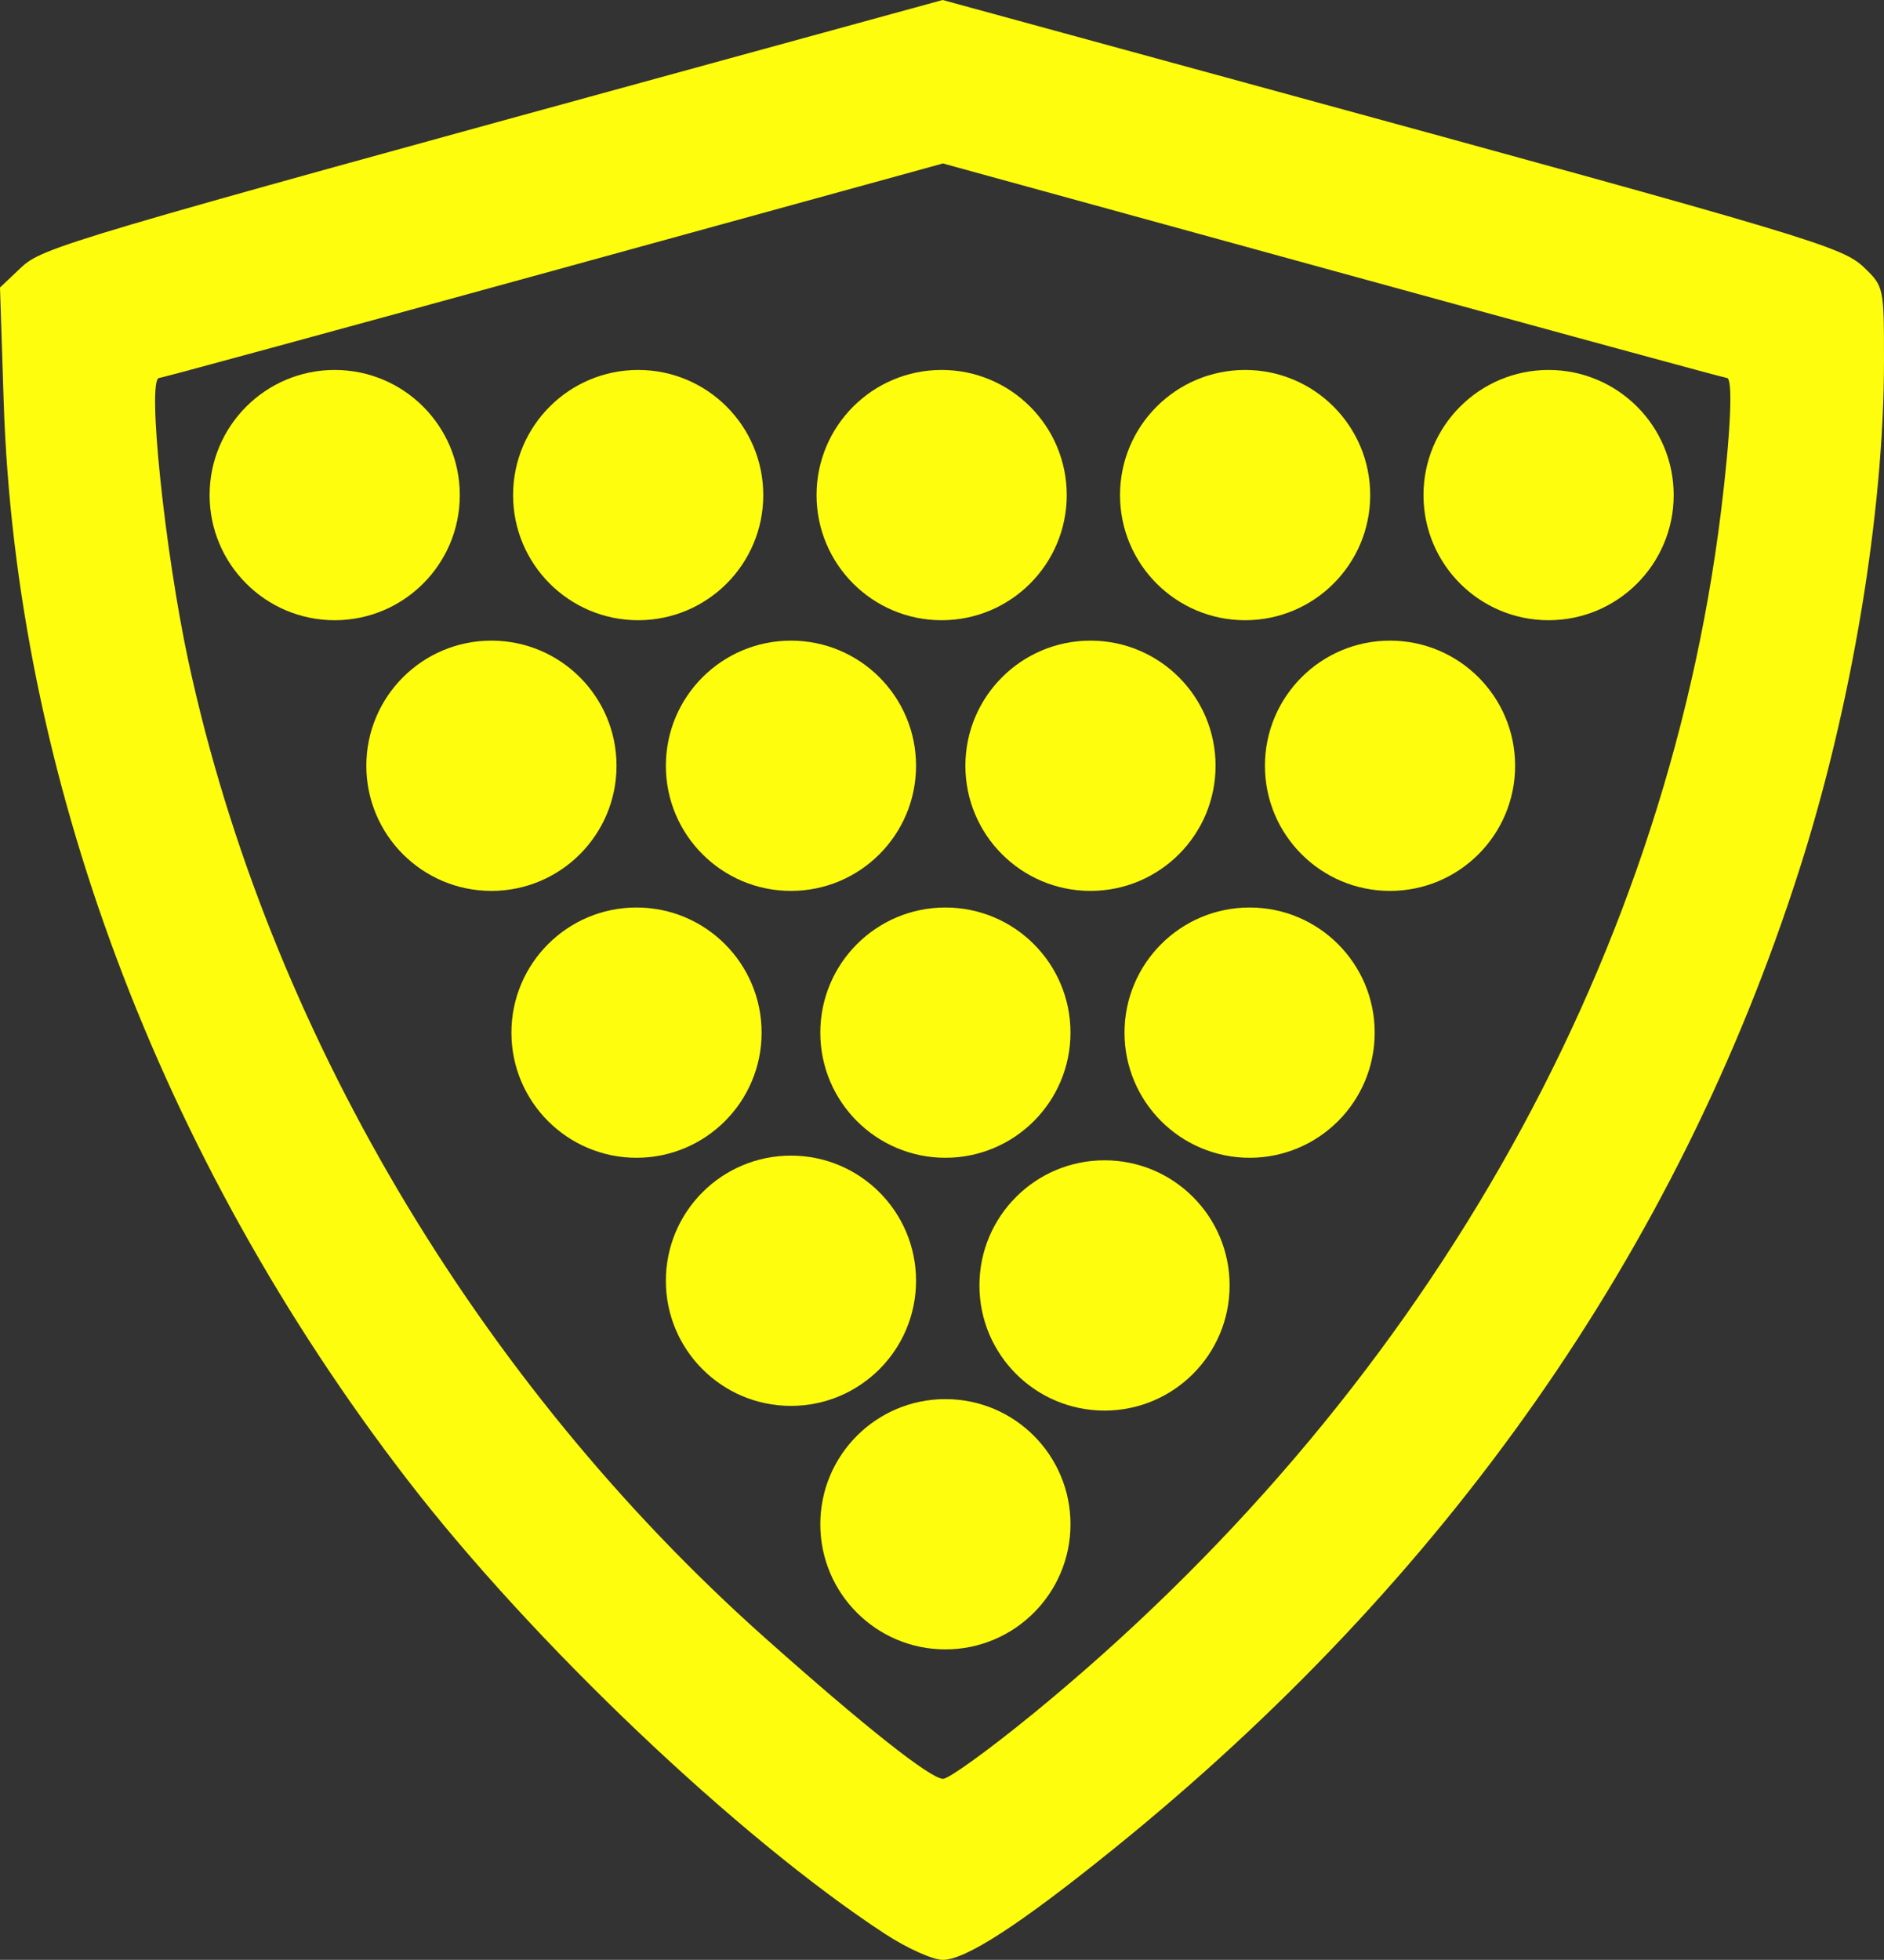 <?xml version="1.0" encoding="UTF-8" standalone="no"?>
<!-- Created with Inkscape (http://www.inkscape.org/) -->

<svg
   width="106.508mm"
   height="110.761mm"
   viewBox="0 0 106.508 110.761"
   version="1.1"
   id="svg1"
   xml:space="preserve"
   xmlns:xlink="http://www.w3.org/1999/xlink"
   xmlns="http://www.w3.org/2000/svg"
   xmlns:svg="http://www.w3.org/2000/svg"><rect x="0" y="0" width="106.508" height="110.761" fill="#333333" stroke="none"/><defs
     id="defs1"><color-profile
       name="Agfa-:-Swop-Standard"
       xlink:href="../../../../../../Windows/system32/spool/drivers/color/RSWOP.icm"
       id="color-profile1" /></defs><g
     id="layer1"
     transform="translate(-3.896,-47.138)"><path
       style="display:inline;opacity:1;fill:#fffd0e;fill-opacity:1;stroke-width:0.378"
       d="M 53.949,156.444 C 45.638,151.016 33.974,139.927 26.892,130.722 12.89,112.524 4.781,90.856 4.104,69.827 L 3.896,63.387 5.065,62.28 C 6.304,61.107 7.476,60.76 44.264,50.679 l 12.922,-3.541 17.835,4.872 c 31.429,8.585 33.028,9.064 34.271,10.259 1.1,1.058 1.112,1.115 1.112,5.263 0,8.566 -1.821,19.504 -4.789,28.77 -6.891,21.514 -19.936,40.126 -38.793,55.351 -5.264,4.25 -8.341,6.246 -9.629,6.246 -0.558,0 -2.018,-0.655 -3.244,-1.456 z m 8.281,-12.396 c 21.894,-17.897 35.736,-42.046 38.954,-67.957 0.552,-4.441 0.694,-7.591 0.342,-7.591 -0.108,0 -10.125,-2.728 -22.26,-6.062 l -22.063,-6.062 -22.039,6.062 c -12.122,3.334 -22.144,6.062 -22.271,6.062 -0.704,0 0.32,9.855 1.674,16.099 4.47,20.618 16.267,40.577 32.564,55.091 5.648,5.03 9.37,7.976 10.08,7.978 0.322,0.001 2.58,-1.629 5.018,-3.622 z"
       id="path14" /><circle
       style="fill:#fffd0e;fill-opacity:1;stroke-width:0.265"
       id="path20"
       cx="57.13"
       cy="75.118"
       r="7.072" /><circle
       style="fill:#fffd0e;fill-opacity:1;stroke-width:0.265"
       id="path20-1"
       cx="74.286"
       cy="75.118"
       r="7.072" /><circle
       style="fill:#fffd0e;fill-opacity:1;stroke-width:0.265"
       id="path20-6"
       cx="91.442"
       cy="75.118"
       r="7.072" /><circle
       style="fill:#fffd0e;fill-opacity:1;stroke-width:0.265"
       id="path20-1-5"
       cx="39.974"
       cy="75.118"
       r="7.072" /><circle
       style="fill:#fffd0e;fill-opacity:1;stroke-width:0.265"
       id="path20-1-3"
       cx="22.818"
       cy="75.118"
       r="7.072" /><circle
       style="fill:#fffd0e;fill-opacity:1;stroke-width:0.265"
       id="path20-1-2"
       cx="31.678"
       cy="90.415"
       r="7.072" /><circle
       style="fill:#fffd0e;fill-opacity:1;stroke-width:0.265"
       id="path20-1-30"
       cx="48.611"
       cy="90.415"
       r="7.072" /><circle
       style="fill:#fffd0e;fill-opacity:1;stroke-width:0.265"
       id="path20-1-27"
       cx="65.544"
       cy="90.415"
       r="7.072" /><circle
       style="fill:#fffd0e;fill-opacity:1;stroke-width:0.265"
       id="path20-1-34"
       cx="82.478"
       cy="90.415"
       r="7.072" /><circle
       style="fill:#fffd0e;fill-opacity:1;stroke-width:0.265"
       id="path20-1-9"
       cx="39.88"
       cy="105.497"
       r="7.072" /><circle
       style="fill:#fffd0e;fill-opacity:1;stroke-width:0.265"
       id="path20-1-6"
       cx="57.342"
       cy="105.497"
       r="7.072" /><circle
       style="fill:#fffd0e;fill-opacity:1;stroke-width:0.265"
       id="path20-1-1"
       cx="74.54"
       cy="105.497"
       r="7.072" /><circle
       style="fill:#fffd0e;fill-opacity:1;stroke-width:0.265"
       id="path20-1-8"
       cx="48.611"
       cy="119.519"
       r="7.072" /><circle
       style="fill:#fffd0e;fill-opacity:1;stroke-width:0.265"
       id="path20-1-80"
       cx="66.338"
       cy="119.784"
       r="7.072" /><circle
       style="fill:#fffd0e;fill-opacity:1;stroke-width:0.265"
       id="path20-1-86"
       cx="57.342"
       cy="133.28"
       r="7.072" /></g></svg>
